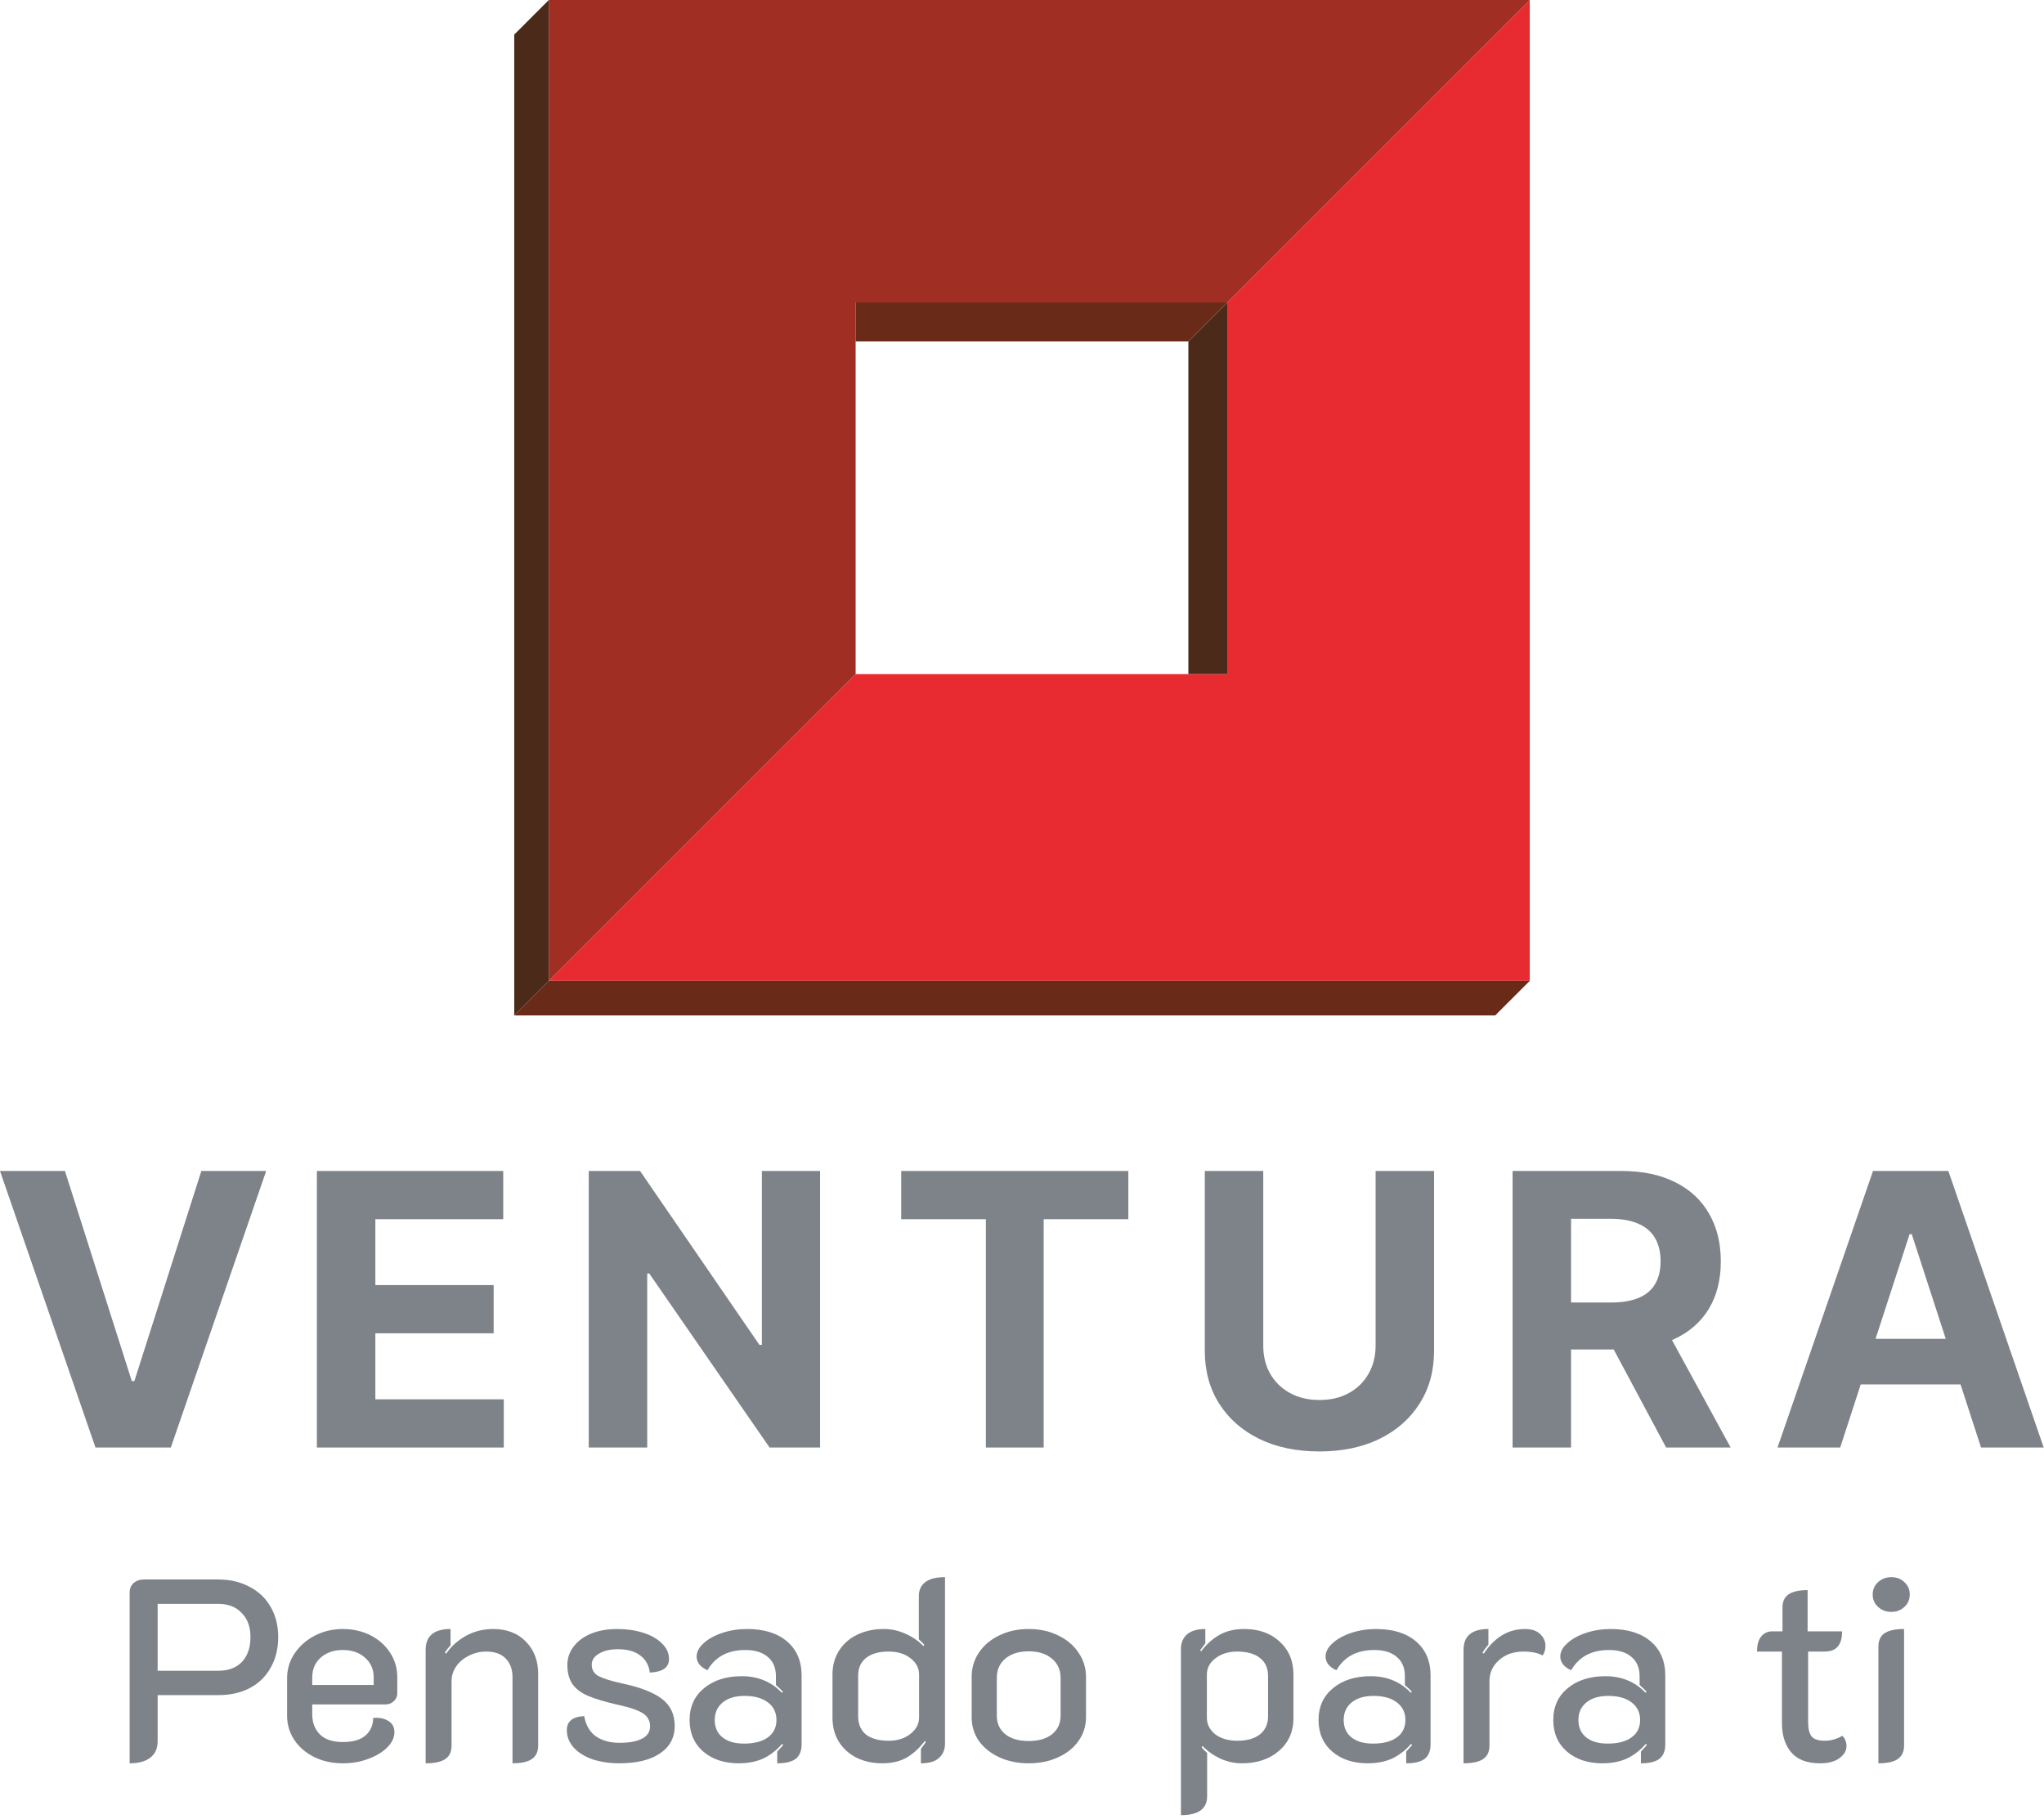 <svg width="473" height="421" viewBox="0 0 473 421" fill="none" xmlns="http://www.w3.org/2000/svg">
<path d="M15.031 271L30.5 319.625H31.094L46.594 271H61.594L39.531 335H22.094L0 271H15.031Z" fill="#7E8389"/>
<path d="M73.328 335V271H116.453V282.156H86.859V297.406H114.234V308.562H86.859V323.844H116.578V335H73.328Z" fill="#7E8389"/>
<path d="M189.773 271V335H178.086L150.242 294.719H149.773V335H136.242V271H148.117L175.742 311.25H176.305V271H189.773Z" fill="#7E8389"/>
<path d="M208.547 282.156V271H261.109V282.156H241.516V335H228.141V282.156H208.547Z" fill="#7E8389"/>
<path d="M318.328 271H331.859V312.562C331.859 317.229 330.745 321.312 328.516 324.812C326.307 328.312 323.214 331.042 319.234 333C315.255 334.938 310.62 335.906 305.328 335.906C300.016 335.906 295.37 334.938 291.391 333C287.411 331.042 284.318 328.312 282.109 324.812C279.901 321.312 278.797 317.229 278.797 312.562V271H292.328V311.406C292.328 313.844 292.859 316.01 293.922 317.906C295.005 319.802 296.526 321.292 298.484 322.375C300.443 323.458 302.724 324 305.328 324C307.953 324 310.234 323.458 312.172 322.375C314.13 321.292 315.641 319.802 316.703 317.906C317.786 316.01 318.328 313.844 318.328 311.406V271Z" fill="#7E8389"/>
<path fill-rule="evenodd" clip-rule="evenodd" d="M425.836 335H411.336L433.43 271H450.867L472.93 335H458.43L453.691 320.406H430.584L425.836 335ZM441.898 285.625H442.398L450.262 309.844H434.02L441.898 285.625Z" fill="#7E8389"/>
<path fill-rule="evenodd" clip-rule="evenodd" d="M350.023 335V271H375.273C380.107 271 384.232 271.865 387.648 273.594C391.086 275.302 393.701 277.729 395.492 280.875C397.305 284 398.211 287.677 398.211 291.906C398.211 296.156 397.294 299.813 395.461 302.875C393.628 305.917 390.971 308.25 387.492 309.875C387.301 309.965 387.108 310.052 386.913 310.136L400.492 335H385.555L373.432 312.312H363.555V335H350.023ZM379.18 300.375C377.471 301.083 375.326 301.438 372.742 301.438H363.555V282.062H372.68C375.284 282.062 377.44 282.448 379.148 283.219C380.878 283.969 382.159 285.073 382.992 286.531C383.846 287.99 384.273 289.781 384.273 291.906C384.273 294.01 383.846 295.771 382.992 297.188C382.159 298.604 380.888 299.667 379.18 300.375Z" fill="#7E8389"/>
<path d="M30 368.54C30 367.66 30.3 366.94 30.9 366.38C31.54 365.82 32.34 365.54 33.3 365.54H50.52C53.24 365.54 55.64 366.1 57.72 367.22C59.84 368.3 61.48 369.86 62.64 371.9C63.8 373.9 64.38 376.22 64.38 378.86C64.38 381.54 63.8 383.9 62.64 385.94C61.52 387.98 59.9 389.56 57.78 390.68C55.7 391.76 53.28 392.3 50.52 392.3H36.48V402.98C36.48 404.62 35.92 405.88 34.8 406.76C33.68 407.64 32.08 408.08 30 408.08V368.54ZM50.52 386.66C52.84 386.66 54.66 385.98 55.98 384.62C57.3 383.22 57.96 381.3 57.96 378.86C57.96 376.5 57.28 374.64 55.92 373.28C54.6 371.88 52.8 371.18 50.52 371.18H36.48V386.66H50.52Z" fill="#7E8389"/>
<path d="M79.334 408.08C76.894 408.08 74.694 407.6 72.734 406.64C70.774 405.68 69.234 404.36 68.114 402.68C66.994 401 66.434 399.12 66.434 397.04V388.46C66.434 386.3 67.014 384.36 68.174 382.64C69.374 380.88 70.954 379.5 72.914 378.5C74.874 377.5 77.014 377 79.334 377C81.654 377 83.774 377.48 85.694 378.44C87.614 379.4 89.134 380.74 90.254 382.46C91.374 384.14 91.934 386.06 91.934 388.22V391.94C91.934 392.62 91.654 393.22 91.094 393.74C90.574 394.22 89.934 394.46 89.174 394.46H72.254V396.74C72.254 398.66 72.854 400.22 74.054 401.42C75.254 402.58 77.014 403.16 79.334 403.16C81.654 403.16 83.394 402.66 84.554 401.66C85.754 400.62 86.354 399.26 86.354 397.58C87.794 397.46 88.974 397.7 89.894 398.3C90.814 398.86 91.274 399.72 91.274 400.88C91.274 402.12 90.714 403.3 89.594 404.42C88.514 405.5 87.054 406.38 85.214 407.06C83.414 407.74 81.454 408.08 79.334 408.08ZM86.474 389.96V388.22C86.474 386.34 85.814 384.82 84.494 383.66C83.174 382.46 81.454 381.86 79.334 381.86C77.214 381.86 75.494 382.46 74.174 383.66C72.894 384.82 72.254 386.34 72.254 388.22V389.96H86.474Z" fill="#7E8389"/>
<path d="M98.496 381.86C98.496 378.62 100.416 377 104.256 377V380.78C103.856 381.18 103.416 381.74 102.936 382.46L103.236 382.7C104.436 380.98 105.976 379.6 107.856 378.56C109.776 377.52 111.856 377 114.096 377C117.296 377 119.836 377.98 121.716 379.94C123.596 381.86 124.536 384.34 124.536 387.38V404C124.536 405.4 124.036 406.44 123.036 407.12C122.076 407.76 120.596 408.08 118.596 408.08V388.1C118.596 386.34 118.076 384.92 117.036 383.84C115.996 382.76 114.476 382.22 112.476 382.22C111.076 382.22 109.756 382.54 108.516 383.18C107.276 383.78 106.296 384.6 105.576 385.64C104.856 386.68 104.496 387.82 104.496 389.06V404C104.496 405.44 103.996 406.48 102.996 407.12C102.036 407.76 100.536 408.08 98.496 408.08V381.86Z" fill="#7E8389"/>
<path d="M143.293 408.08C141.093 408.08 139.053 407.78 137.173 407.18C135.333 406.54 133.873 405.64 132.793 404.48C131.713 403.28 131.173 401.92 131.173 400.4C131.173 398.36 132.513 397.28 135.193 397.16C135.553 399.24 136.453 400.8 137.893 401.84C139.373 402.84 141.193 403.34 143.353 403.34C145.593 403.34 147.333 403.02 148.573 402.38C149.813 401.74 150.433 400.78 150.433 399.5C150.433 398.22 149.873 397.22 148.753 396.5C147.673 395.78 145.633 395.1 142.633 394.46C139.873 393.82 137.693 393.16 136.093 392.48C134.493 391.8 133.293 390.9 132.493 389.78C131.693 388.62 131.293 387.14 131.293 385.34C131.293 383.74 131.773 382.32 132.733 381.08C133.693 379.8 135.033 378.8 136.753 378.08C138.513 377.36 140.533 377 142.813 377C144.973 377 146.953 377.28 148.753 377.84C150.593 378.4 152.053 379.22 153.133 380.3C154.253 381.34 154.813 382.56 154.813 383.96C154.813 385.92 153.333 386.96 150.373 387.08C150.173 385.4 149.433 384.08 148.153 383.12C146.913 382.16 145.193 381.68 142.993 381.68C141.193 381.68 139.733 382.02 138.613 382.7C137.493 383.34 136.933 384.2 136.933 385.28C136.933 386.4 137.433 387.26 138.433 387.86C139.473 388.42 141.233 388.98 143.713 389.54C147.993 390.42 151.133 391.62 153.133 393.14C155.133 394.62 156.133 396.72 156.133 399.44C156.133 402.16 154.993 404.28 152.713 405.8C150.473 407.32 147.333 408.08 143.293 408.08Z" fill="#7E8389"/>
<path d="M170.917 408.08C167.597 408.08 164.877 407.18 162.757 405.38C160.637 403.54 159.577 401.1 159.577 398.06C159.577 394.98 160.697 392.52 162.937 390.68C165.177 388.84 168.077 387.92 171.637 387.92C175.397 387.92 178.497 389.2 180.937 391.76L181.177 391.52C180.657 390.96 180.117 390.44 179.557 389.96V387.92C179.557 386 178.937 384.52 177.697 383.48C176.457 382.4 174.717 381.86 172.477 381.86C168.437 381.86 165.517 383.42 163.717 386.54C162.957 386.22 162.337 385.78 161.857 385.22C161.417 384.62 161.197 384.02 161.197 383.42C161.197 382.3 161.737 381.26 162.817 380.3C163.897 379.3 165.337 378.5 167.137 377.9C168.937 377.3 170.857 377 172.897 377C176.817 377 179.897 377.96 182.137 379.88C184.377 381.8 185.497 384.42 185.497 387.74V403.7C185.497 405.22 185.037 406.34 184.117 407.06C183.197 407.74 181.777 408.08 179.857 408.08V405.38C180.697 404.46 181.157 403.94 181.237 403.82L180.997 403.58C179.677 405.1 178.197 406.24 176.557 407C174.957 407.72 173.077 408.08 170.917 408.08ZM172.177 403.52C174.537 403.52 176.377 403.04 177.697 402.08C179.017 401.12 179.677 399.78 179.677 398.06C179.677 396.34 179.017 394.98 177.697 393.98C176.377 392.98 174.577 392.48 172.297 392.48C170.177 392.48 168.497 392.98 167.257 393.98C166.017 394.98 165.397 396.34 165.397 398.06C165.397 399.78 165.997 401.12 167.197 402.08C168.397 403.04 170.057 403.52 172.177 403.52Z" fill="#7E8389"/>
<path d="M204.165 408.08C201.925 408.08 199.925 407.64 198.165 406.76C196.445 405.88 195.085 404.64 194.085 403.04C193.125 401.44 192.645 399.6 192.645 397.52V387.5C192.645 385.46 193.145 383.64 194.145 382.04C195.145 380.44 196.545 379.2 198.345 378.32C200.185 377.44 202.245 377 204.525 377C206.245 377 207.905 377.36 209.505 378.08C211.145 378.8 212.545 379.76 213.705 380.96L213.885 380.66C213.645 380.34 213.225 379.92 212.625 379.4V369.38C212.625 367.98 213.125 366.9 214.125 366.14C215.125 365.38 216.645 365 218.685 365V403.52C218.685 404.88 218.225 405.98 217.305 406.82C216.425 407.66 215.025 408.08 213.105 408.08V404.72C213.665 404 214.045 403.48 214.245 403.16L214.005 402.92C212.765 404.56 211.365 405.84 209.805 406.76C208.245 407.64 206.365 408.08 204.165 408.08ZM205.665 402.86C207.665 402.86 209.325 402.34 210.645 401.3C212.005 400.26 212.685 398.98 212.685 397.46V387.56C212.685 386.04 212.025 384.78 210.705 383.78C209.425 382.74 207.725 382.22 205.605 382.22C203.365 382.22 201.625 382.72 200.385 383.72C199.185 384.68 198.585 386.04 198.585 387.8V397.16C198.585 399 199.185 400.42 200.385 401.42C201.625 402.38 203.385 402.86 205.665 402.86Z" fill="#7E8389"/>
<path d="M238.05 408.08C235.53 408.08 233.27 407.62 231.27 406.7C229.27 405.78 227.69 404.52 226.53 402.92C225.41 401.28 224.85 399.46 224.85 397.46V388.04C224.85 386 225.41 384.14 226.53 382.46C227.65 380.78 229.21 379.46 231.21 378.5C233.21 377.5 235.49 377 238.05 377C240.61 377 242.89 377.5 244.89 378.5C246.89 379.46 248.45 380.78 249.57 382.46C250.73 384.14 251.31 386 251.31 388.04V397.46C251.31 399.46 250.73 401.28 249.57 402.92C248.45 404.52 246.87 405.78 244.83 406.7C242.83 407.62 240.57 408.08 238.05 408.08ZM238.05 402.92C240.33 402.92 242.13 402.4 243.45 401.36C244.77 400.28 245.43 398.86 245.43 397.1V388.28C245.43 386.44 244.75 384.96 243.39 383.84C242.07 382.72 240.29 382.16 238.05 382.16C235.81 382.16 234.01 382.72 232.65 383.84C231.33 384.96 230.67 386.44 230.67 388.28V397.1C230.67 398.86 231.33 400.28 232.65 401.36C233.97 402.4 235.77 402.92 238.05 402.92Z" fill="#7E8389"/>
<path d="M273.281 381.56C273.281 380.2 273.741 379.1 274.661 378.26C275.621 377.42 277.041 377 278.921 377V380.3C278.721 380.58 278.521 380.86 278.321 381.14C278.121 381.38 277.921 381.64 277.721 381.92L277.961 382.16C279.201 380.52 280.601 379.26 282.161 378.38C283.761 377.46 285.681 377 287.921 377C291.321 377 294.061 377.98 296.141 379.94C298.261 381.86 299.321 384.4 299.321 387.56V397.58C299.321 400.74 298.201 403.28 295.961 405.2C293.761 407.12 290.901 408.08 287.381 408.08C285.661 408.08 284.001 407.72 282.401 407C280.801 406.24 279.421 405.26 278.261 404.06L278.081 404.36C278.361 404.76 278.781 405.2 279.341 405.68V415.7C279.341 418.62 277.321 420.08 273.281 420.08V381.56ZM286.361 402.86C288.601 402.86 290.341 402.36 291.581 401.36C292.821 400.36 293.441 398.98 293.441 397.22V387.86C293.441 386.06 292.821 384.68 291.581 383.72C290.341 382.72 288.581 382.22 286.301 382.22C284.301 382.22 282.621 382.74 281.261 383.78C279.941 384.78 279.281 386.04 279.281 387.56V397.52C279.281 399.04 279.921 400.32 281.201 401.36C282.521 402.36 284.241 402.86 286.361 402.86Z" fill="#7E8389"/>
<path d="M316.464 408.08C313.144 408.08 310.424 407.18 308.304 405.38C306.184 403.54 305.124 401.1 305.124 398.06C305.124 394.98 306.244 392.52 308.484 390.68C310.724 388.84 313.624 387.92 317.184 387.92C320.944 387.92 324.044 389.2 326.484 391.76L326.724 391.52C326.204 390.96 325.664 390.44 325.104 389.96V387.92C325.104 386 324.484 384.52 323.244 383.48C322.004 382.4 320.264 381.86 318.024 381.86C313.984 381.86 311.064 383.42 309.264 386.54C308.504 386.22 307.884 385.78 307.404 385.22C306.964 384.62 306.744 384.02 306.744 383.42C306.744 382.3 307.284 381.26 308.364 380.3C309.444 379.3 310.884 378.5 312.684 377.9C314.484 377.3 316.404 377 318.444 377C322.364 377 325.444 377.96 327.684 379.88C329.924 381.8 331.044 384.42 331.044 387.74V403.7C331.044 405.22 330.584 406.34 329.664 407.06C328.744 407.74 327.324 408.08 325.404 408.08V405.38C326.244 404.46 326.704 403.94 326.784 403.82L326.544 403.58C325.224 405.1 323.744 406.24 322.104 407C320.504 407.72 318.624 408.08 316.464 408.08ZM317.724 403.52C320.084 403.52 321.924 403.04 323.244 402.08C324.564 401.12 325.224 399.78 325.224 398.06C325.224 396.34 324.564 394.98 323.244 393.98C321.924 392.98 320.124 392.48 317.844 392.48C315.724 392.48 314.044 392.98 312.804 393.98C311.564 394.98 310.944 396.34 310.944 398.06C310.944 399.78 311.544 401.12 312.744 402.08C313.944 403.04 315.604 403.52 317.724 403.52Z" fill="#7E8389"/>
<path d="M352.532 382.22C350.252 382.22 348.372 382.88 346.892 384.2C345.412 385.52 344.672 387.14 344.672 389.06V404C344.672 405.44 344.172 406.48 343.172 407.12C342.212 407.76 340.712 408.08 338.672 408.08V381.86C338.672 378.62 340.592 377 344.432 377V380.6C343.912 381.2 343.452 381.82 343.052 382.46L343.352 382.7C345.872 378.9 349.052 377 352.892 377C354.412 377 355.572 377.38 356.372 378.14C357.212 378.9 357.632 379.84 357.632 380.96C357.632 381.8 357.412 382.52 356.972 383.12C355.852 382.52 354.372 382.22 352.532 382.22Z" fill="#7E8389"/>
<path d="M370.78 408.08C367.46 408.08 364.74 407.18 362.62 405.38C360.5 403.54 359.44 401.1 359.44 398.06C359.44 394.98 360.56 392.52 362.8 390.68C365.04 388.84 367.94 387.92 371.5 387.92C375.26 387.92 378.36 389.2 380.8 391.76L381.04 391.52C380.52 390.96 379.98 390.44 379.42 389.96V387.92C379.42 386 378.8 384.52 377.56 383.48C376.32 382.4 374.58 381.86 372.34 381.86C368.3 381.86 365.38 383.42 363.58 386.54C362.82 386.22 362.2 385.78 361.72 385.22C361.28 384.62 361.06 384.02 361.06 383.42C361.06 382.3 361.6 381.26 362.68 380.3C363.76 379.3 365.2 378.5 367 377.9C368.8 377.3 370.72 377 372.76 377C376.68 377 379.76 377.96 382 379.88C384.24 381.8 385.36 384.42 385.36 387.74V403.7C385.36 405.22 384.9 406.34 383.98 407.06C383.06 407.74 381.64 408.08 379.72 408.08V405.38C380.56 404.46 381.02 403.94 381.1 403.82L380.86 403.58C379.54 405.1 378.06 406.24 376.42 407C374.82 407.72 372.94 408.08 370.78 408.08ZM372.04 403.52C374.4 403.52 376.24 403.04 377.56 402.08C378.88 401.12 379.54 399.78 379.54 398.06C379.54 396.34 378.88 394.98 377.56 393.98C376.24 392.98 374.44 392.48 372.16 392.48C370.04 392.48 368.36 392.98 367.12 393.98C365.88 394.98 365.26 396.34 365.26 398.06C365.26 399.78 365.86 401.12 367.06 402.08C368.26 403.04 369.92 403.52 372.04 403.52Z" fill="#7E8389"/>
<path d="M421.177 408.08C418.177 408.08 415.957 407.24 414.517 405.56C413.077 403.84 412.357 401.6 412.357 398.84V382.22H406.597C406.597 380.66 406.917 379.5 407.557 378.74C408.197 377.94 409.057 377.54 410.137 377.54H412.477V372.08C412.477 370.64 412.957 369.6 413.917 368.96C414.877 368.32 416.337 368 418.297 368V377.54H426.277C426.277 379.14 425.937 380.32 425.257 381.08C424.617 381.84 423.597 382.22 422.197 382.22H418.417V398.6C418.417 400.12 418.697 401.22 419.257 401.9C419.817 402.54 420.817 402.86 422.257 402.86C423.657 402.86 425.017 402.48 426.337 401.72C426.977 402.36 427.297 403.16 427.297 404.12C427.297 405.16 426.757 406.08 425.677 406.88C424.597 407.68 423.097 408.08 421.177 408.08Z" fill="#7E8389"/>
<path d="M437.679 373.04C436.479 373.04 435.459 372.66 434.619 371.9C433.779 371.14 433.359 370.18 433.359 369.02C433.359 367.86 433.779 366.9 434.619 366.14C435.459 365.38 436.479 365 437.679 365C438.879 365 439.879 365.38 440.679 366.14C441.519 366.9 441.939 367.86 441.939 369.02C441.939 370.18 441.519 371.14 440.679 371.9C439.879 372.66 438.879 373.04 437.679 373.04ZM434.679 381.08C434.679 379.64 435.159 378.6 436.119 377.96C437.119 377.32 438.619 377 440.619 377V404C440.619 405.4 440.119 406.44 439.119 407.12C438.159 407.76 436.679 408.08 434.679 408.08V381.08Z" fill="#7E8389"/>
<path d="M354 227V0L284 70V156H275H198L127 227H354Z" fill="#E82B31"/>
<path d="M354 0H127V227L198 156V79V70H284L354 0Z" fill="#A02E23"/>
<path d="M284 156V70L275 79V156H284Z" fill="#4B2A19"/>
<path d="M119 8V235L127 227V0L119 8Z" fill="#4B2A19"/>
<path d="M284 70H198V79H275L284 70Z" fill="#692A18"/>
<path d="M354 227H127L119 235H346L354 227Z" fill="#692A18"/>
</svg>
